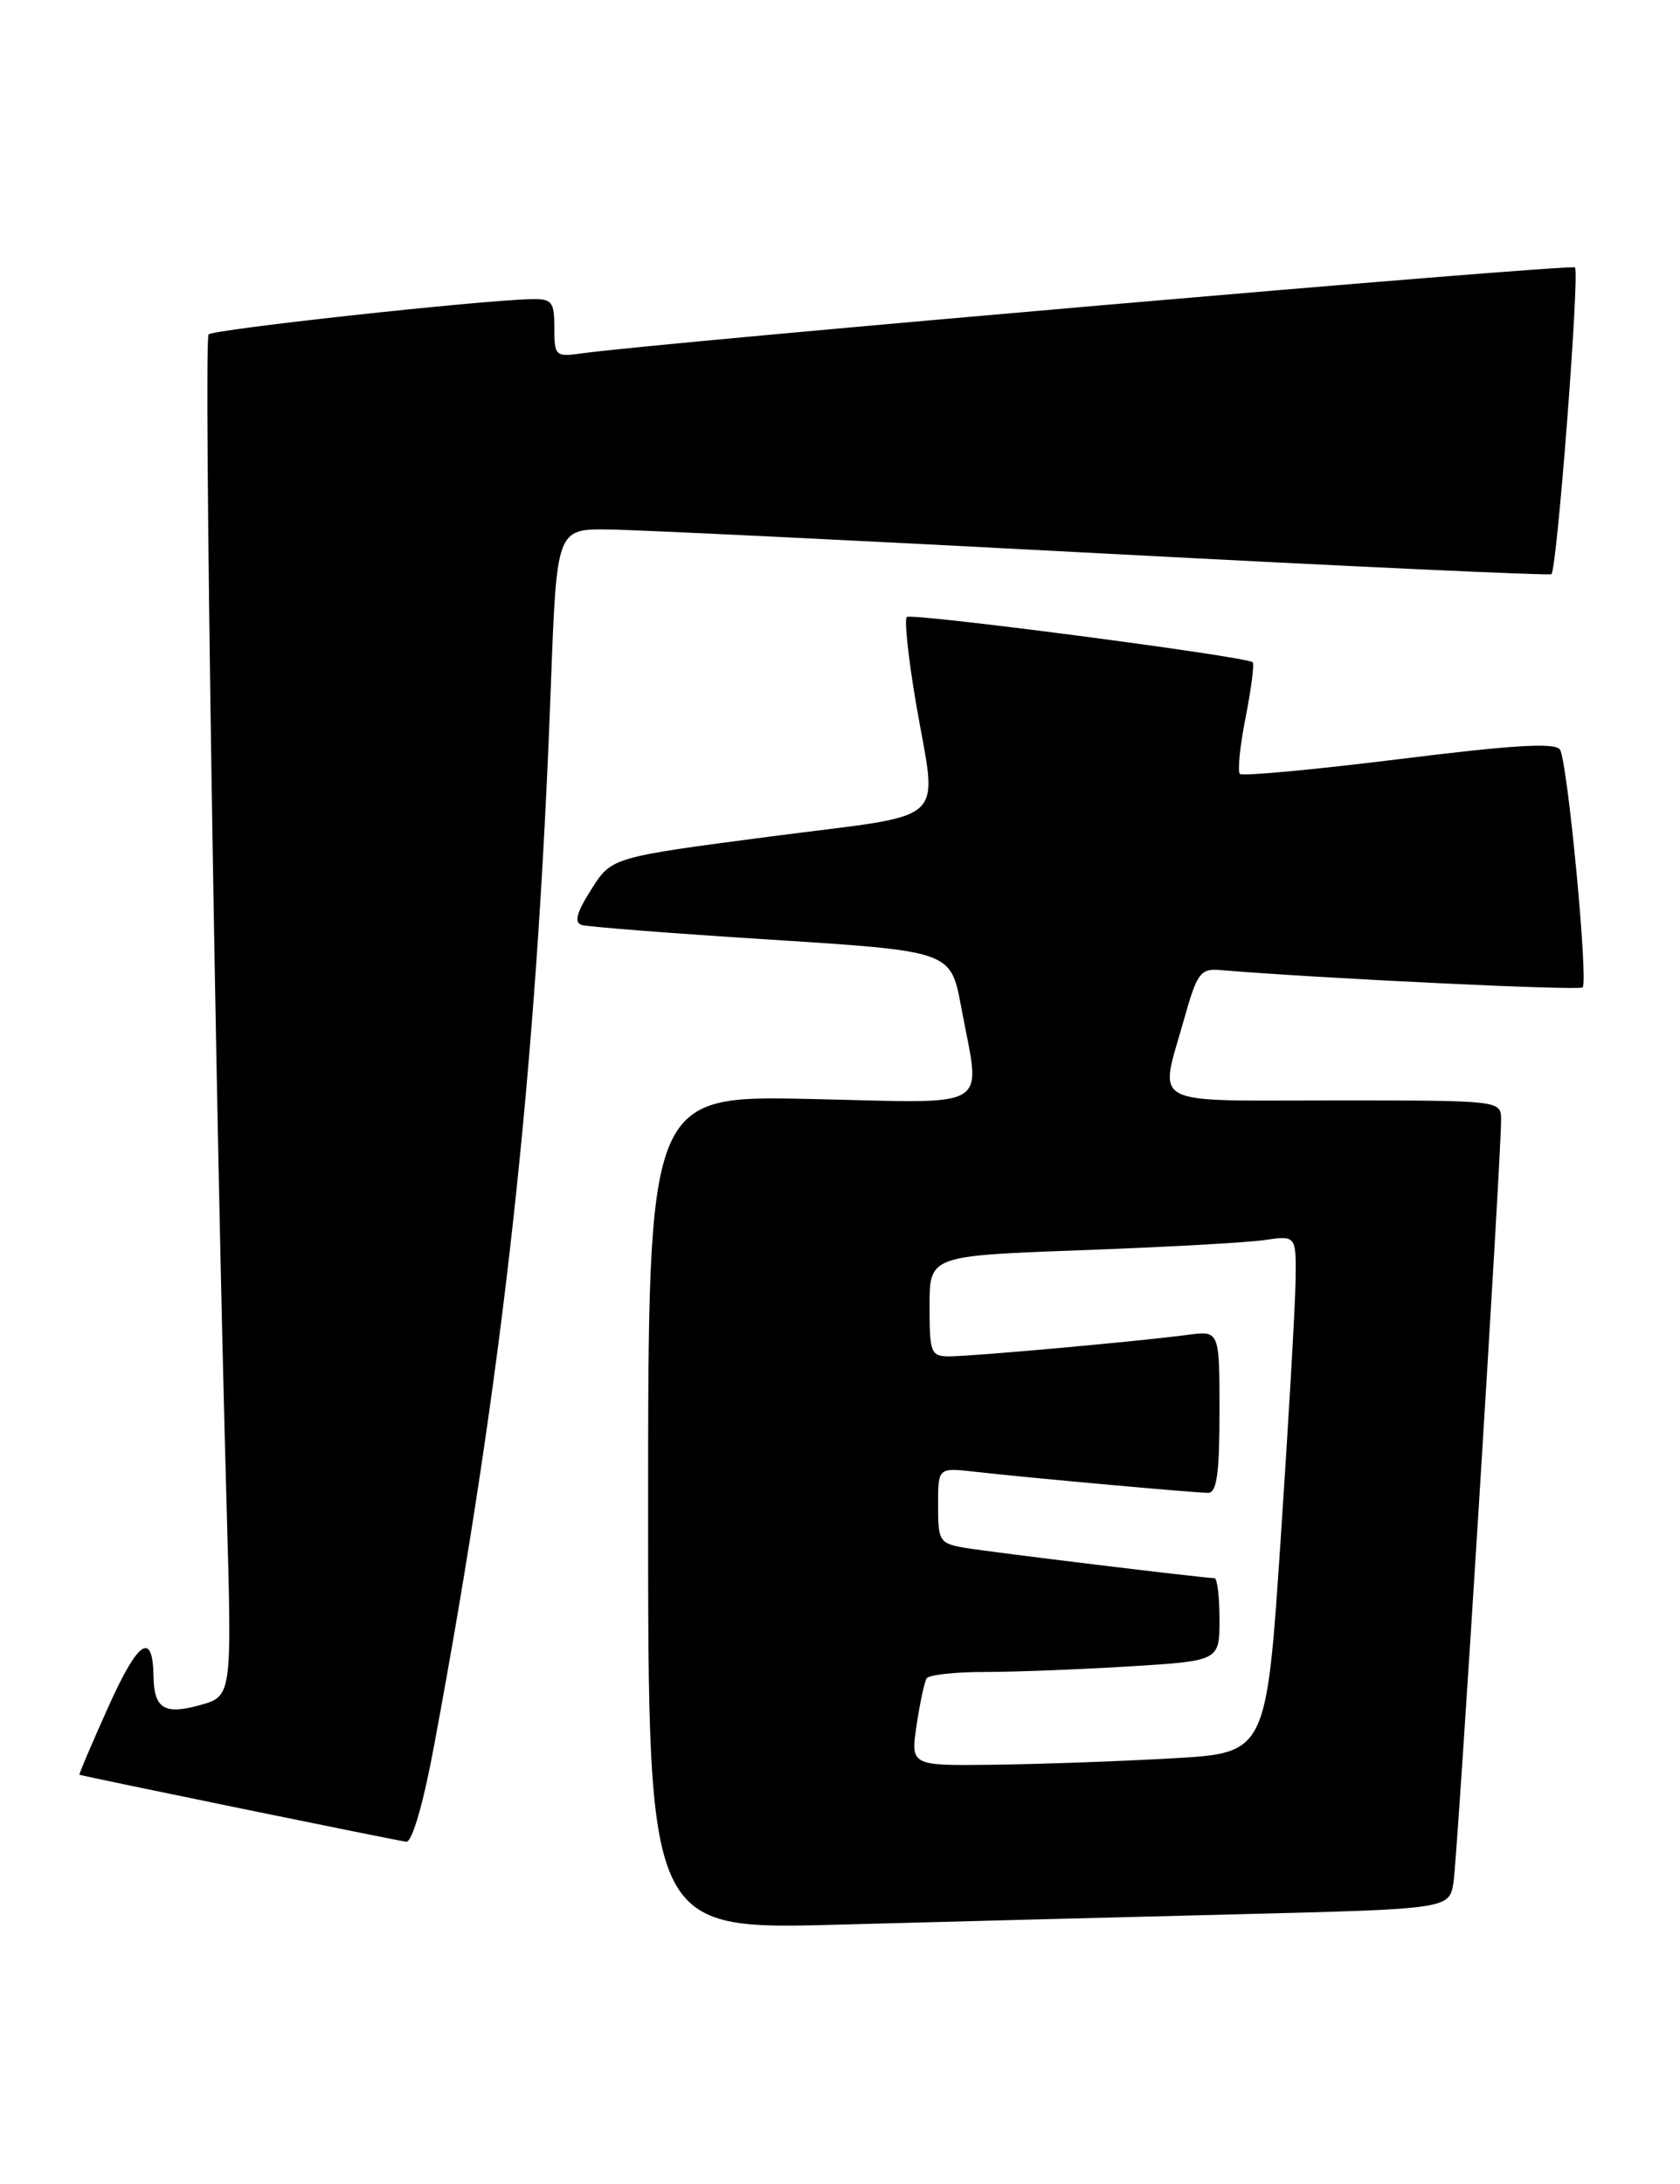 <?xml version="1.0" encoding="UTF-8" standalone="no"?>
<!DOCTYPE svg PUBLIC "-//W3C//DTD SVG 1.1//EN" "http://www.w3.org/Graphics/SVG/1.1/DTD/svg11.dtd" >
<svg xmlns="http://www.w3.org/2000/svg" xmlns:xlink="http://www.w3.org/1999/xlink" version="1.1" viewBox="0 0 197 256">
 <g >
 <path fill="currentColor"
d=" M 145.23 224.40 C 169.95 223.78 169.95 223.78 170.44 220.64 C 170.93 217.46 176.05 135.39 176.02 131.25 C 176.00 129.00 176.00 129.00 156.50 129.00 C 134.29 129.00 135.93 129.88 138.84 119.50 C 140.35 114.11 140.77 113.52 143.01 113.71 C 154.53 114.68 185.18 116.15 185.58 115.75 C 186.27 115.06 183.82 89.32 182.93 87.88 C 182.40 87.03 177.48 87.32 164.07 88.99 C 154.08 90.23 145.68 91.01 145.39 90.72 C 145.10 90.43 145.40 87.44 146.07 84.07 C 146.73 80.70 147.10 77.80 146.89 77.63 C 146.03 76.94 106.84 71.82 106.33 72.33 C 106.03 72.64 106.51 77.13 107.39 82.32 C 109.90 97.03 111.81 95.26 90.35 98.06 C 71.71 100.50 71.71 100.50 69.33 104.27 C 67.60 107.00 67.30 108.15 68.22 108.43 C 68.93 108.65 78.95 109.43 90.50 110.16 C 111.49 111.50 111.49 111.50 112.70 118.00 C 115.00 130.40 116.80 129.30 95.00 128.83 C 76.00 128.42 76.00 128.42 76.00 177.32 C 76.00 226.22 76.00 226.22 98.25 225.62 C 110.49 225.29 131.63 224.74 145.23 224.40 Z  M 50.88 204.75 C 59.03 161.05 62.92 125.76 64.60 80.25 C 65.28 62.00 65.28 62.00 71.39 62.07 C 74.75 62.11 100.90 63.37 129.50 64.89 C 158.10 66.40 181.69 67.49 181.92 67.31 C 182.58 66.80 185.26 31.92 184.68 31.35 C 184.24 30.90 77.24 40.16 68.25 41.42 C 65.13 41.86 65.00 41.74 65.00 38.44 C 65.00 35.34 64.73 35.01 62.25 35.07 C 56.03 35.22 25.06 38.61 24.46 39.20 C 23.86 39.81 25.25 129.82 26.59 177.17 C 27.20 198.85 27.20 198.85 23.40 199.90 C 19.26 201.04 18.06 200.28 18.00 196.50 C 17.92 191.16 16.21 192.29 12.75 199.98 C 10.77 204.39 9.22 208.02 9.32 208.05 C 10.83 208.45 46.82 215.83 47.64 215.90 C 48.32 215.96 49.63 211.48 50.88 204.75 Z  M 107.48 202.25 C 107.87 199.64 108.40 197.16 108.66 196.75 C 108.91 196.34 111.95 196.00 115.40 196.00 C 118.86 196.00 126.48 195.71 132.34 195.35 C 143.00 194.70 143.00 194.70 143.00 189.85 C 143.00 187.18 142.74 185.00 142.41 185.00 C 141.21 185.00 116.38 181.98 113.25 181.46 C 110.15 180.94 110.00 180.70 110.00 176.47 C 110.00 172.04 110.00 172.04 114.25 172.52 C 120.41 173.22 140.12 175.00 141.67 175.00 C 142.68 175.00 143.00 172.72 143.00 165.49 C 143.00 155.98 143.00 155.98 139.25 156.48 C 133.77 157.22 114.04 159.00 111.33 159.00 C 109.15 159.00 109.00 158.61 109.00 153.11 C 109.00 147.21 109.00 147.21 126.75 146.56 C 136.51 146.20 146.19 145.67 148.25 145.37 C 152.00 144.82 152.00 144.82 151.92 150.16 C 151.88 153.10 151.09 166.75 150.17 180.50 C 148.50 205.50 148.50 205.50 137.50 206.12 C 131.45 206.47 122.06 206.80 116.64 206.87 C 106.77 207.00 106.77 207.00 107.48 202.25 Z "/>
</g>
</svg>